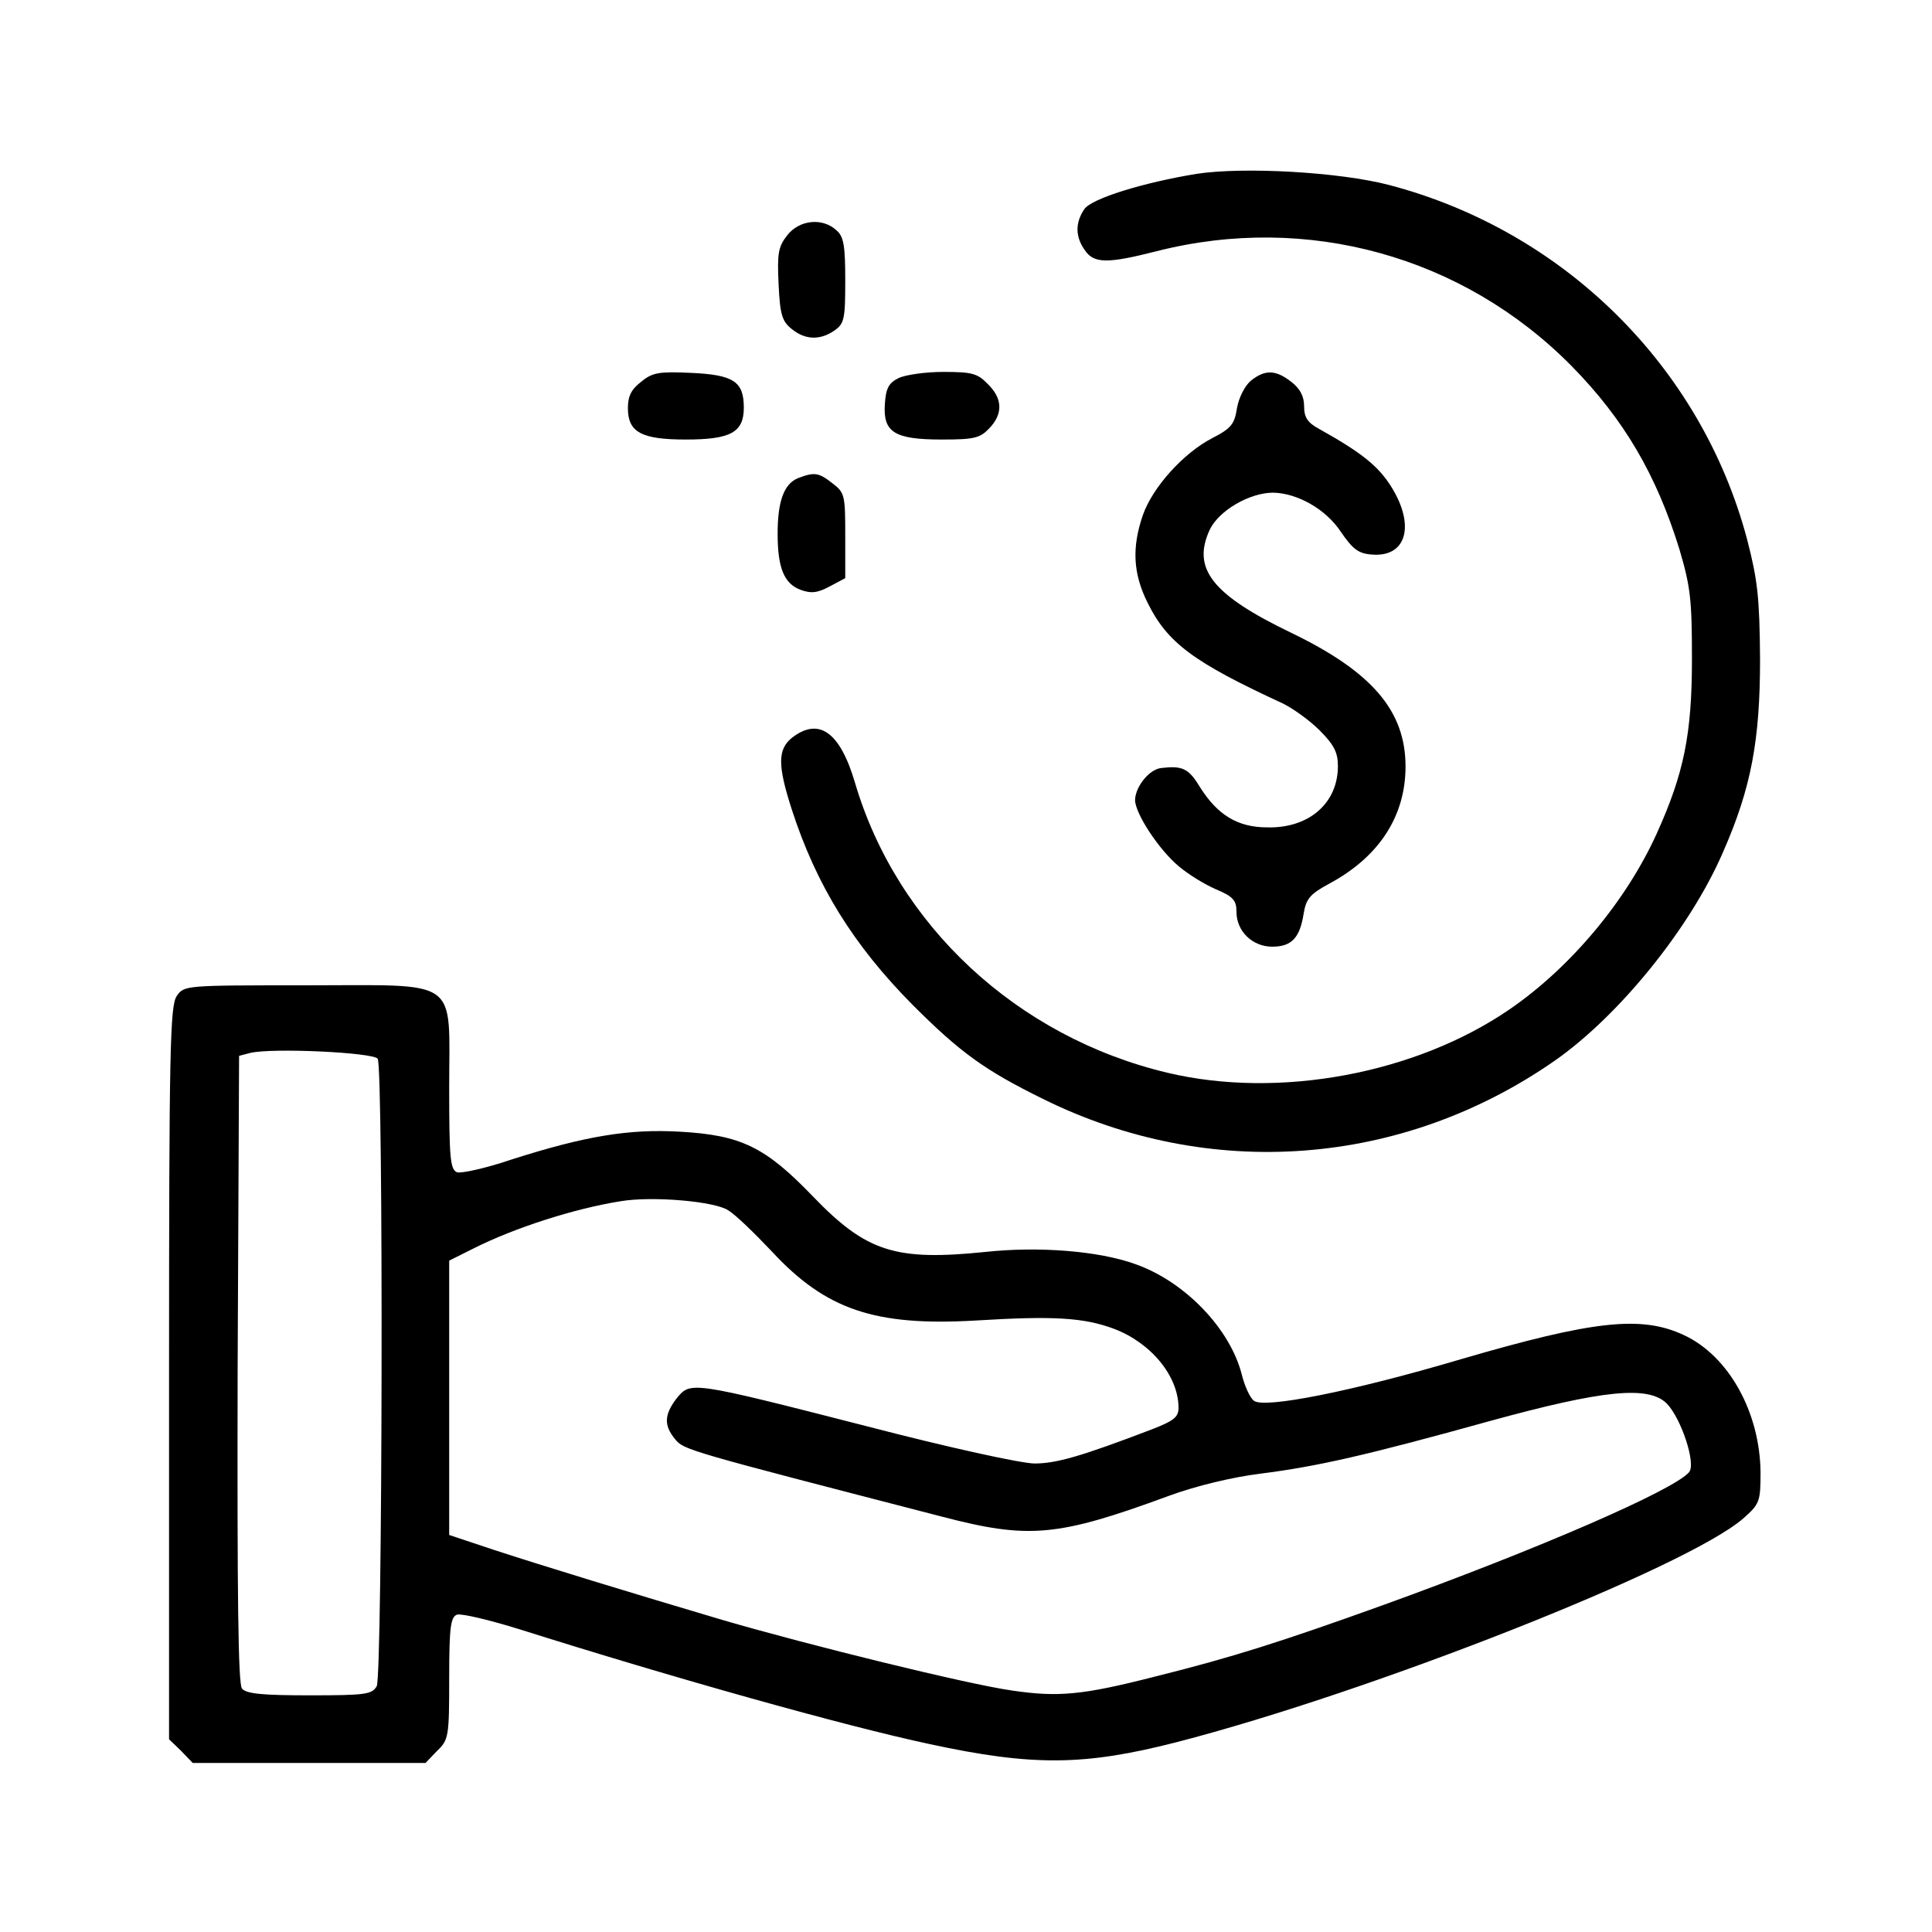 <?xml version="1.0" standalone="no"?>
<!DOCTYPE svg PUBLIC "-//W3C//DTD SVG 20010904//EN"
 "http://www.w3.org/TR/2001/REC-SVG-20010904/DTD/svg10.dtd">
<svg version="1.0" xmlns="http://www.w3.org/2000/svg"
 width="400pt" height="400pt" viewBox="0 0 400 400"
 preserveAspectRatio="xMidYMid meet">

<g transform="translate(0,400) scale(0.1,-0.1)"
fill="#000000" stroke="none">
<path d="M2477 3640 c-110 -18 -217 -51 -232 -73 -19 -28 -19 -57 1 -85 19
-28 47 -28 149 -2 311 79 634 -10 859 -238 108 -110 175 -224 223 -379 23 -78
26 -104 26 -228 0 -156 -17 -237 -73 -361 -63 -139 -178 -277 -305 -364 -194
-133 -477 -186 -708 -131 -311 74 -560 305 -647 601 -31 105 -75 136 -131 92
-29 -24 -29 -57 0 -147 51 -158 128 -282 251 -406 98 -98 149 -135 269 -194
345 -171 744 -141 1060 79 133 93 280 274 348 431 59 134 77 233 77 400 -1
129 -5 164 -27 249 -95 357 -379 638 -741 733 -103 27 -302 38 -399 23z"/>
<path d="M1630 3513 c-19 -24 -21 -38 -18 -102 3 -62 7 -76 27 -92 28 -23 59
-24 89 -3 20 14 22 24 22 103 0 72 -3 91 -18 104 -29 27 -77 22 -102 -10z"/>
<path d="M1328 3210 c-21 -16 -28 -30 -28 -55 0 -50 28 -65 120 -65 93 0 120
15 120 66 0 54 -21 68 -109 72 -66 3 -80 1 -103 -18z"/>
<path d="M1860 3217 c-20 -10 -26 -21 -28 -54 -4 -58 20 -73 118 -73 67 0 79
3 98 23 29 30 28 62 -3 92 -21 22 -33 25 -92 25 -37 0 -79 -6 -93 -13z"/>
<path d="M2590 3212 c-13 -11 -25 -35 -29 -57 -5 -33 -12 -42 -51 -62 -60 -31
-124 -102 -144 -160 -23 -67 -20 -121 10 -181 41 -83 95 -123 279 -208 21 -10
56 -35 77 -56 30 -30 38 -46 38 -74 0 -77 -60 -129 -146 -127 -61 0 -103 25
-140 84 -23 38 -36 44 -79 39 -25 -2 -54 -38 -55 -66 0 -28 49 -103 91 -138
19 -16 53 -37 76 -47 36 -15 43 -23 43 -47 0 -40 33 -72 74 -72 40 0 57 18 65
68 5 31 13 41 54 63 102 55 157 139 157 242 0 115 -69 196 -237 277 -164 79
-206 133 -168 214 19 39 82 76 131 76 50 -1 109 -34 140 -81 24 -35 36 -45 63
-47 73 -7 92 60 41 141 -27 43 -63 71 -149 119 -24 13 -31 24 -31 47 0 20 -8
36 -26 50 -33 26 -55 26 -84 3z"/>
<path d="M1652 3010 c-29 -12 -42 -48 -42 -115 0 -70 13 -103 47 -116 22 -8
35 -7 61 7 l32 17 0 88 c0 83 -1 89 -26 108 -29 23 -38 24 -72 11z"/>
<path d="M366 1938 c-14 -20 -16 -111 -16 -781 l0 -758 25 -24 24 -25 241 0
241 0 24 25 c24 23 25 30 25 150 0 106 3 127 16 132 9 3 68 -11 132 -31 317
-100 669 -199 847 -237 213 -46 320 -45 511 4 403 104 1055 361 1173 463 34
30 36 35 36 95 -1 125 -66 242 -159 285 -88 41 -187 30 -461 -50 -226 -67
-409 -103 -429 -86 -8 6 -19 30 -25 54 -24 95 -118 193 -221 229 -75 27 -199
37 -310 25 -186 -19 -246 0 -356 114 -99 103 -149 128 -277 135 -105 6 -196
-9 -349 -58 -53 -18 -104 -29 -112 -26 -14 6 -16 31 -16 175 0 231 26 212
-298 212 -248 0 -251 0 -266 -22z m416 -130 c12 -20 10 -1275 -2 -1299 -10
-17 -22 -19 -139 -19 -96 0 -131 3 -140 14 -8 9 -10 191 -9 662 l3 648 23 6
c46 11 255 1 264 -12z m726 -314 c15 -9 55 -48 90 -85 112 -121 214 -155 422
-143 162 10 224 6 286 -17 77 -29 134 -98 134 -164 0 -19 -10 -27 -57 -45
-144 -55 -196 -70 -241 -70 -27 0 -178 33 -347 77 -367 94 -365 93 -394 58
-26 -34 -27 -56 -3 -85 18 -22 26 -24 552 -160 180 -47 239 -42 470 43 57 21
133 39 190 46 118 15 219 38 475 109 233 64 328 74 366 36 30 -31 61 -125 46
-142 -31 -37 -312 -159 -633 -275 -211 -76 -315 -109 -472 -148 -152 -39 -202
-43 -297 -29 -92 13 -421 94 -599 146 -189 56 -372 112 -473 145 l-93 31 0
284 0 284 50 25 c85 43 210 83 305 98 65 11 195 0 223 -19z"/>
</g>
</svg>
